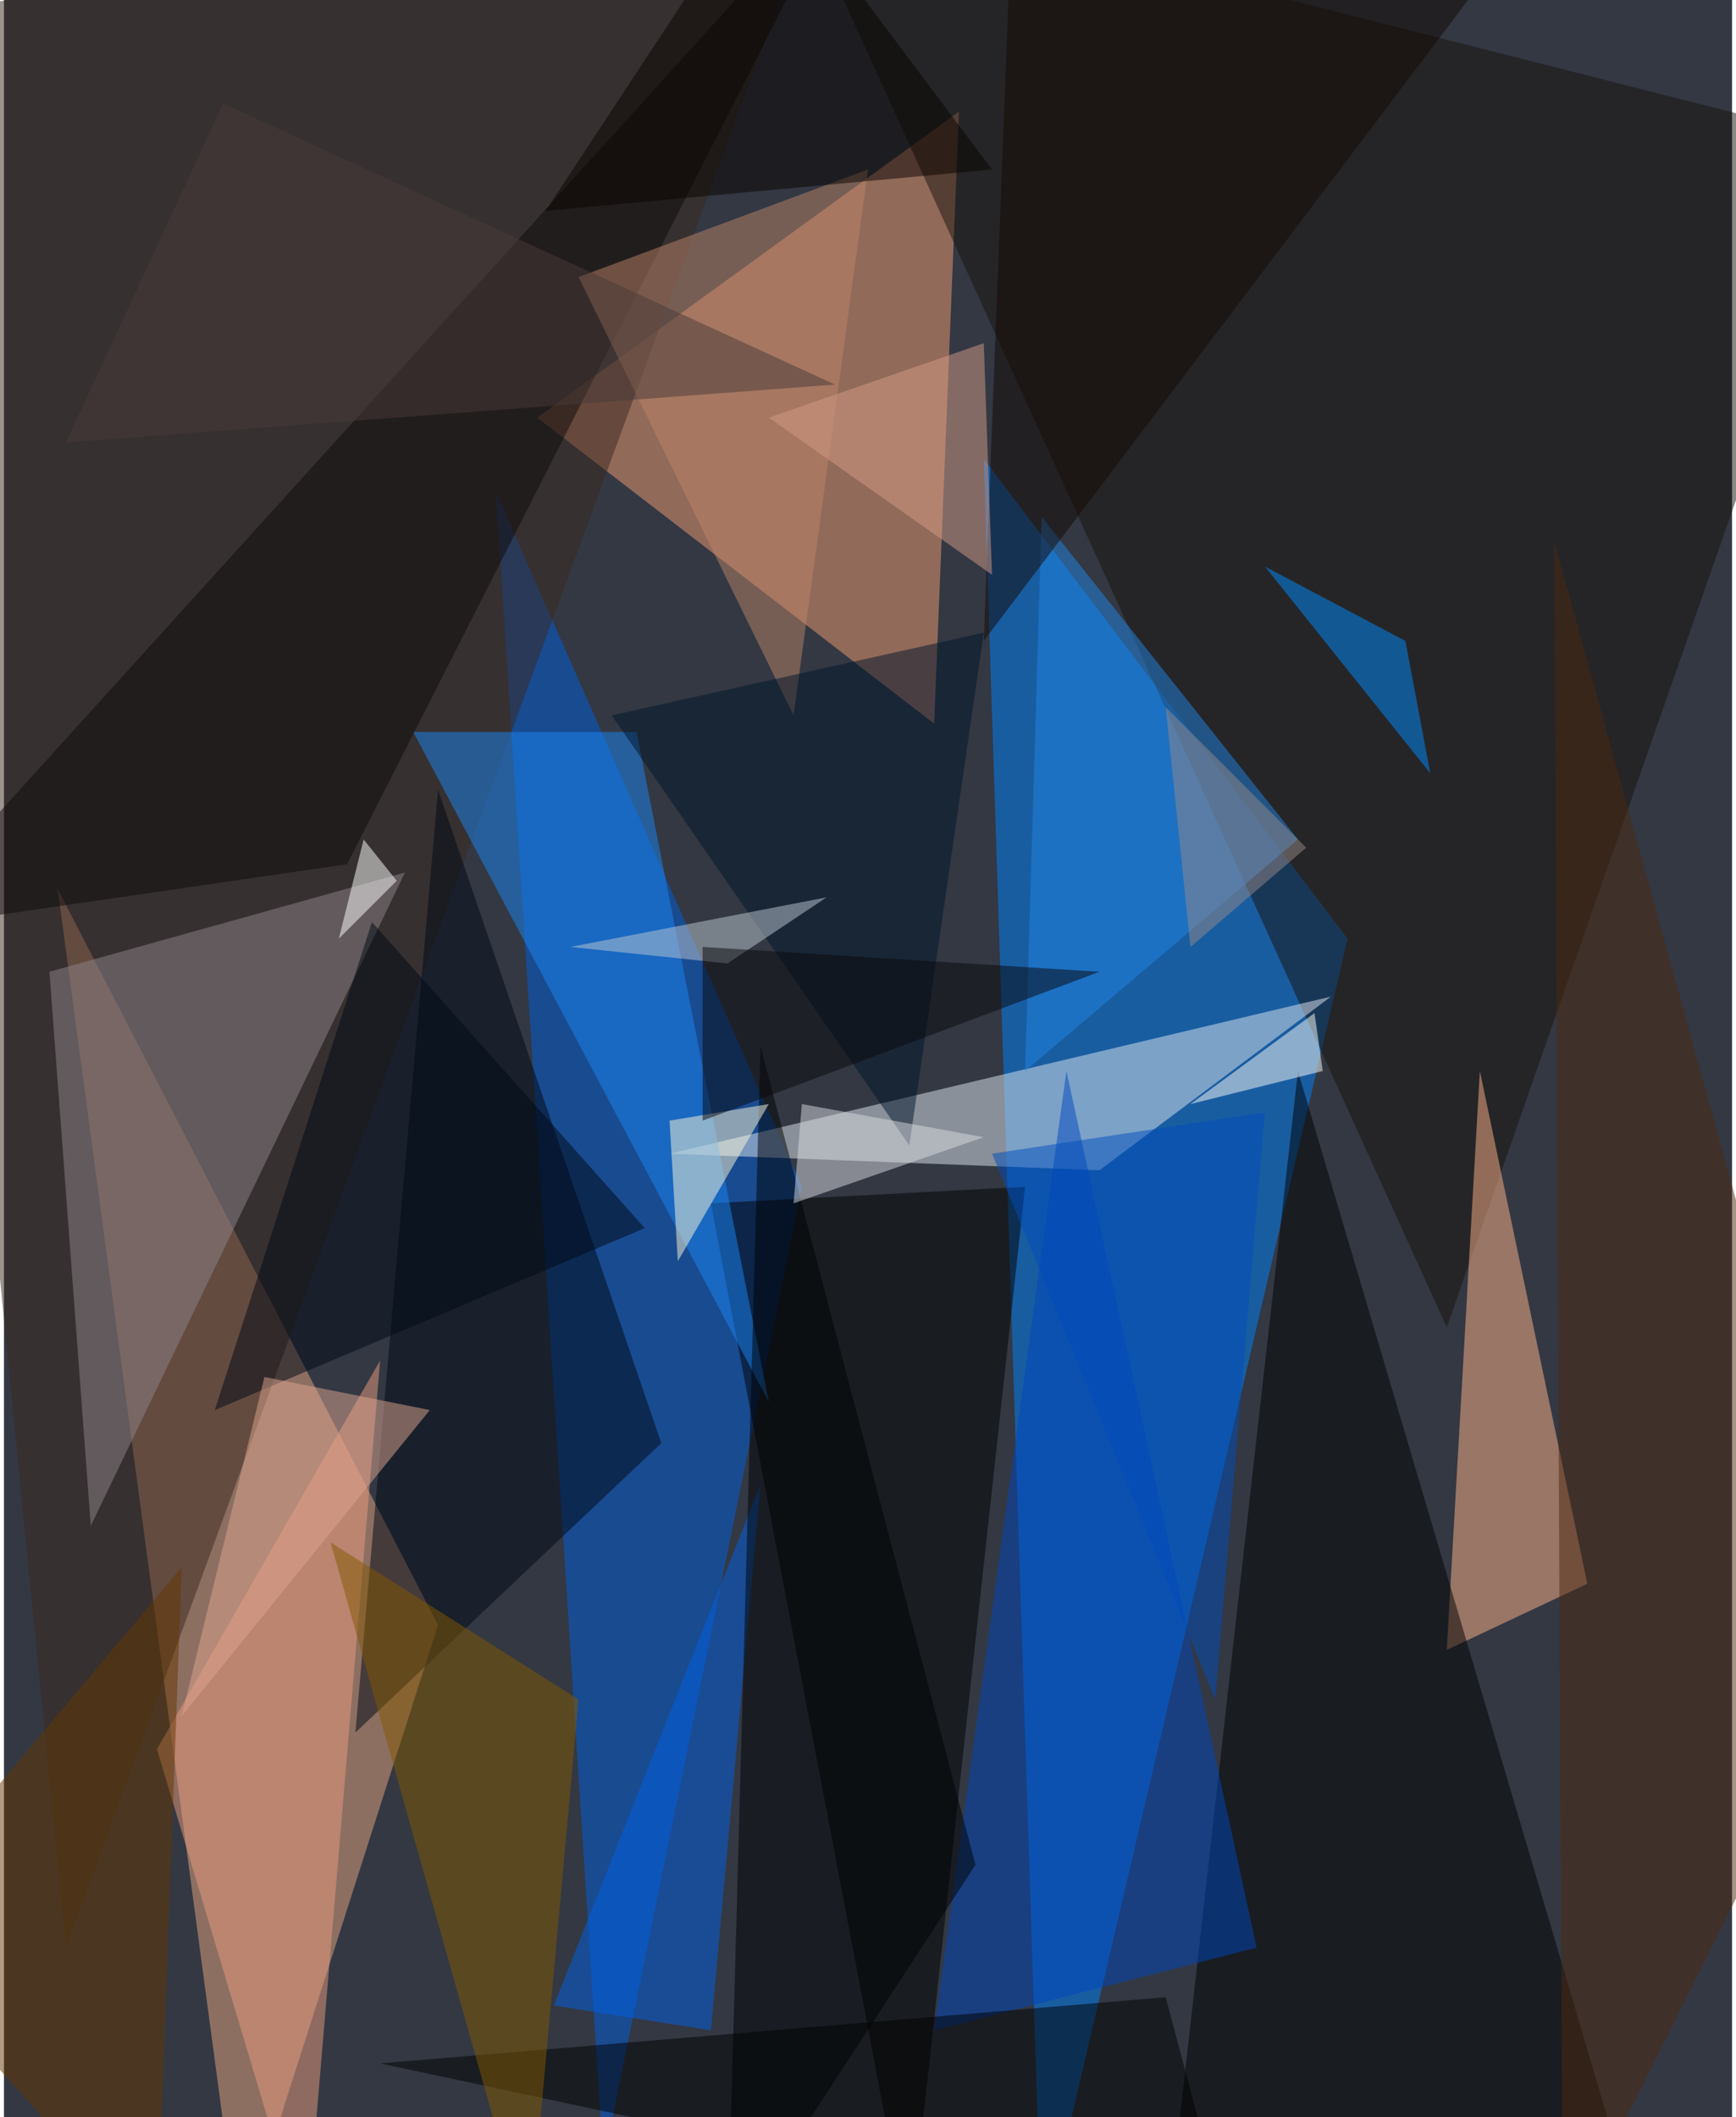 <svg xmlns="http://www.w3.org/2000/svg" width="228" height="278" viewBox="0 0 836 1024"><path fill="#333843" d="M0 0h836v1024H0z"/><g fill-opacity=".502"><path fill="#0081ff" d="M502 1086l148-632-176-232z"/><path fill="#e7a581" d="M114 1086L26 430l184 356z"/><path fill="#f29c72" d="M462 54l-12 296-192-148z"/><path fill="#005fdd" d="M386 574l-96 472-52-808z"/><path fill="#19120c" d="M898 70L378-62l320 704z"/><path fill="#ffb489" d="M698 798l16-280 52 248z"/><path fill="#dfe7f0" d="M530 566l112-84-320 76z"/><path d="M438 1086l-96-504 152-8z"/><path fill="#3a291e" d="M-62 10l92 932L398-62z"/><path fill="#000100" d="M566 1050l228 36-168-568z"/><path fill="#8d848a" d="M22 470l20 268 152-316z"/><path fill="#0047bd" d="M606 942l-92-424-64 464z"/><path fill="#1b86f3" d="M370 678l-64-324H198z"/><path d="M182 998l380-32 32 120z"/><path fill="#000815" d="M318 698L210 382l-40 456z"/><path fill="#ea9b7e" d="M182 658l-36 428-72-240z"/><path fill="#0060e5" d="M342 982l24-264-100 252z"/><path fill="#825800" d="M278 822l-120-76 96 340z"/><path fill="#0e0a0b" d="M166 418l-220 32L410-62z"/><path fill="#bb8469" d="M418 82l-36 264-104-212z"/><path fill="#000304" d="M350 1086l120-184-104-396z"/><path fill="#008cff" d="M610 274l68 36 12 64z"/><path fill="#fff9d5" d="M370 534l-44 76-4-68z"/><path fill="#2085e6" d="M626 406L502 250l-8 268z"/><path fill="#4c2811" d="M898 798l-144 288-4-824z"/><path fill="#643600" d="M86 758L-62 934l136 152z"/><path fill="#00142b" d="M474 306l-36 248-144-208z"/><path fill="#150905" d="M734-34L474 310 486-2z"/><path fill="#090300" d="M478 82L370-62 262 102z"/><path fill="#000814" d="M102 682l208-88-132-148z"/><path fill="#d9d9e0" d="M382 582l4-48 88 16z"/><path fill="#fffff7" d="M574 534l64-16-4-28z"/><path fill="#fff" d="M190 426l-16-20-12 48z"/><path fill="#d59b86" d="M370 202l108 76-4-112z"/><path fill="#004dbb" d="M586 822l24-284-132 20z"/><path fill="#e0a690" d="M206 682L86 830l40-164z"/><path fill="#bdc7d2" d="M398 434l-124 24 76 8z"/><path fill="#493a38" d="M402 186L106 50 30 214z"/><path fill="#968a8a" d="M562 342l12 116 56-48z"/><path fill="#09090c" d="M338 542v-84l192 12z"/></g></svg>